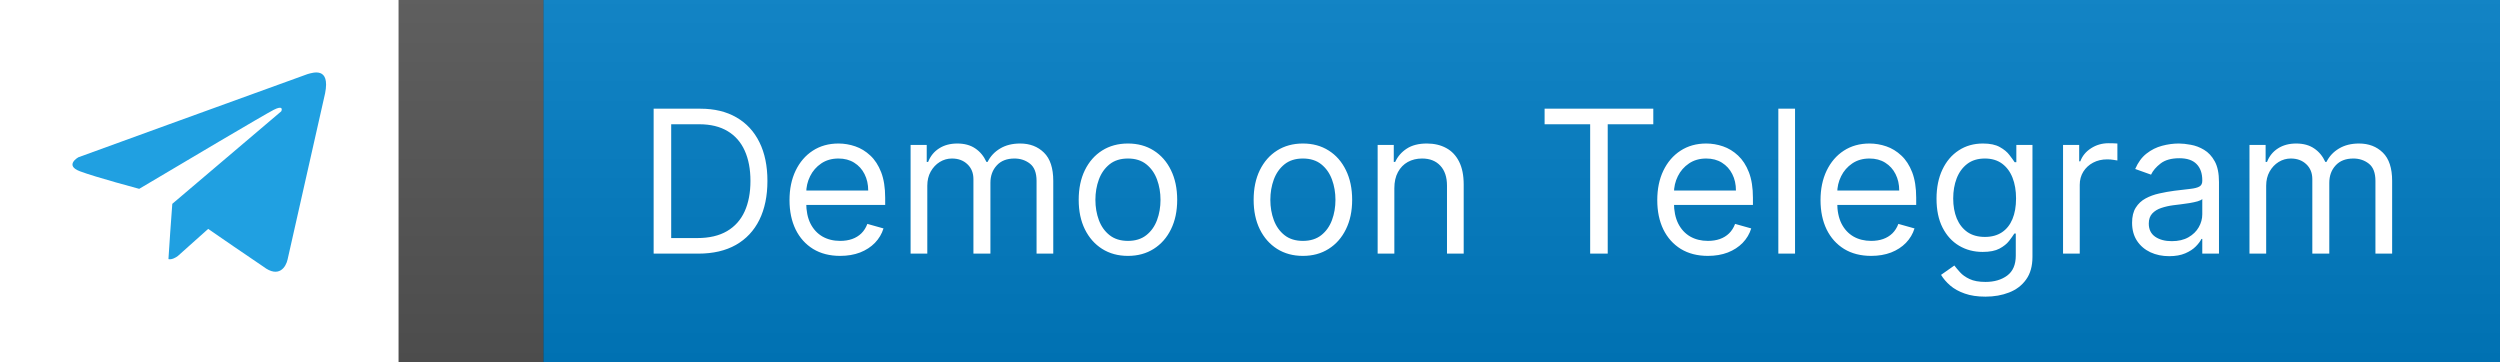 <svg width="138" height="20" viewBox="0 0 138 20" fill="none" xmlns="http://www.w3.org/2000/svg">
<rect x="0" y="0" width="138" height="20" fill="#333333" stroke="none"/>
<g clip-path="url(#clip0_1_2)">
<path d="M0 0H30V20H0V0Z" fill="#555555"/>
<path d="M30 0H138V20H30V0Z" fill="#007EC6"/>
<path d="M0 0H138V20H0V0Z" fill="url(#paint0_linear_1_2)"/>
<rect width="22" height="20" fill="white"/>
<path d="M15.525 6.145L9.511 11.251C9.456 11.993 9.335 13.642 9.298 14.303C9.481 14.349 9.72 14.208 9.816 14.132L11.491 12.635C12.11 13.063 13.586 14.078 14.536 14.717C15.401 15.379 15.789 14.726 15.876 14.318L17.946 5.147C18.236 3.678 17.276 4.006 16.972 4.092C13.206 5.451 4.32 8.684 4.32 8.684C4.32 8.684 3.543 9.126 4.411 9.454C5.279 9.782 7.684 10.424 7.684 10.424C9.963 9.069 14.639 6.299 15.114 6.06C15.589 5.82 15.586 6.017 15.525 6.145Z" fill="#20A0E1"/>
<path d="M38.55 14H36.081V6H38.659C39.435 6 40.099 6.16 40.651 6.48C41.203 6.798 41.627 7.255 41.921 7.852C42.215 8.445 42.362 9.156 42.362 9.984C42.362 10.818 42.214 11.535 41.917 12.137C41.62 12.736 41.188 13.197 40.62 13.52C40.052 13.84 39.362 14 38.55 14ZM37.05 13.141H38.487C39.149 13.141 39.697 13.013 40.132 12.758C40.567 12.503 40.891 12.139 41.105 11.668C41.318 11.197 41.425 10.635 41.425 9.984C41.425 9.339 41.319 8.783 41.108 8.316C40.898 7.848 40.582 7.488 40.163 7.238C39.744 6.986 39.222 6.859 38.597 6.859H37.05V13.141ZM46.378 14.125C45.8 14.125 45.301 13.997 44.882 13.742C44.465 13.484 44.144 13.125 43.917 12.664C43.693 12.2 43.581 11.662 43.581 11.047C43.581 10.432 43.693 9.891 43.917 9.422C44.144 8.951 44.459 8.583 44.862 8.32C45.269 8.055 45.742 7.922 46.284 7.922C46.597 7.922 46.905 7.974 47.21 8.078C47.515 8.182 47.792 8.352 48.042 8.586C48.292 8.818 48.491 9.125 48.64 9.508C48.788 9.891 48.862 10.362 48.862 10.922V11.312H44.237V10.516H47.925C47.925 10.177 47.857 9.875 47.722 9.609C47.589 9.344 47.399 9.134 47.151 8.98C46.907 8.827 46.617 8.75 46.284 8.75C45.917 8.75 45.599 8.841 45.331 9.023C45.065 9.203 44.861 9.438 44.718 9.727C44.575 10.016 44.503 10.325 44.503 10.656V11.188C44.503 11.641 44.581 12.025 44.737 12.34C44.896 12.652 45.116 12.891 45.398 13.055C45.679 13.216 46.005 13.297 46.378 13.297C46.62 13.297 46.839 13.263 47.034 13.195C47.232 13.125 47.403 13.021 47.546 12.883C47.689 12.742 47.8 12.568 47.878 12.359L48.769 12.609C48.675 12.912 48.517 13.177 48.296 13.406C48.075 13.633 47.801 13.81 47.476 13.938C47.15 14.062 46.784 14.125 46.378 14.125ZM50.265 14V8H51.155V8.938H51.233C51.358 8.617 51.56 8.368 51.839 8.191C52.117 8.012 52.452 7.922 52.843 7.922C53.239 7.922 53.568 8.012 53.831 8.191C54.097 8.368 54.304 8.617 54.452 8.938H54.515C54.668 8.628 54.899 8.382 55.206 8.199C55.513 8.014 55.882 7.922 56.312 7.922C56.848 7.922 57.287 8.09 57.628 8.426C57.969 8.759 58.14 9.279 58.14 9.984V14H57.218V9.984C57.218 9.542 57.097 9.225 56.855 9.035C56.612 8.845 56.327 8.75 55.999 8.75C55.577 8.75 55.25 8.878 55.019 9.133C54.787 9.385 54.671 9.706 54.671 10.094V14H53.733V9.891C53.733 9.549 53.623 9.275 53.401 9.066C53.18 8.855 52.895 8.75 52.546 8.75C52.306 8.75 52.082 8.814 51.874 8.941C51.668 9.069 51.502 9.246 51.374 9.473C51.249 9.697 51.187 9.956 51.187 10.25V14H50.265ZM62.263 14.125C61.721 14.125 61.246 13.996 60.837 13.738C60.431 13.48 60.113 13.12 59.884 12.656C59.657 12.193 59.544 11.651 59.544 11.031C59.544 10.406 59.657 9.861 59.884 9.395C60.113 8.928 60.431 8.566 60.837 8.309C61.246 8.051 61.721 7.922 62.263 7.922C62.804 7.922 63.278 8.051 63.685 8.309C64.093 8.566 64.411 8.928 64.638 9.395C64.867 9.861 64.981 10.406 64.981 11.031C64.981 11.651 64.867 12.193 64.638 12.656C64.411 13.12 64.093 13.48 63.685 13.738C63.278 13.996 62.804 14.125 62.263 14.125ZM62.263 13.297C62.674 13.297 63.013 13.191 63.278 12.98C63.544 12.77 63.741 12.492 63.868 12.148C63.996 11.805 64.06 11.432 64.06 11.031C64.06 10.63 63.996 10.257 63.868 9.91C63.741 9.564 63.544 9.284 63.278 9.07C63.013 8.857 62.674 8.75 62.263 8.75C61.851 8.75 61.513 8.857 61.247 9.07C60.981 9.284 60.785 9.564 60.657 9.91C60.53 10.257 60.466 10.63 60.466 11.031C60.466 11.432 60.53 11.805 60.657 12.148C60.785 12.492 60.981 12.77 61.247 12.98C61.513 13.191 61.851 13.297 62.263 13.297ZM71.92 14.125C71.378 14.125 70.903 13.996 70.494 13.738C70.088 13.48 69.77 13.12 69.541 12.656C69.314 12.193 69.201 11.651 69.201 11.031C69.201 10.406 69.314 9.861 69.541 9.395C69.77 8.928 70.088 8.566 70.494 8.309C70.903 8.051 71.378 7.922 71.92 7.922C72.462 7.922 72.936 8.051 73.342 8.309C73.751 8.566 74.068 8.928 74.295 9.395C74.524 9.861 74.639 10.406 74.639 11.031C74.639 11.651 74.524 12.193 74.295 12.656C74.068 13.12 73.751 13.48 73.342 13.738C72.936 13.996 72.462 14.125 71.92 14.125ZM71.92 13.297C72.331 13.297 72.67 13.191 72.936 12.98C73.201 12.77 73.398 12.492 73.525 12.148C73.653 11.805 73.717 11.432 73.717 11.031C73.717 10.63 73.653 10.257 73.525 9.91C73.398 9.564 73.201 9.284 72.936 9.07C72.67 8.857 72.331 8.75 71.92 8.75C71.508 8.75 71.17 8.857 70.904 9.07C70.639 9.284 70.442 9.564 70.314 9.91C70.187 10.257 70.123 10.63 70.123 11.031C70.123 11.432 70.187 11.805 70.314 12.148C70.442 12.492 70.639 12.77 70.904 12.98C71.17 13.191 71.508 13.297 71.92 13.297ZM76.968 10.391V14H76.046V8H76.936V8.938H77.015C77.155 8.633 77.369 8.388 77.655 8.203C77.942 8.016 78.311 7.922 78.765 7.922C79.171 7.922 79.526 8.005 79.831 8.172C80.136 8.336 80.373 8.586 80.542 8.922C80.711 9.255 80.796 9.677 80.796 10.188V14H79.874V10.25C79.874 9.779 79.752 9.411 79.507 9.148C79.262 8.883 78.926 8.75 78.499 8.75C78.205 8.75 77.942 8.814 77.71 8.941C77.481 9.069 77.3 9.255 77.167 9.5C77.034 9.745 76.968 10.042 76.968 10.391ZM85.262 6.859V6H91.262V6.859H88.746V14H87.777V6.859H85.262ZM94.277 14.125C93.699 14.125 93.201 13.997 92.781 13.742C92.365 13.484 92.043 13.125 91.816 12.664C91.592 12.2 91.481 11.662 91.481 11.047C91.481 10.432 91.592 9.891 91.816 9.422C92.043 8.951 92.358 8.583 92.762 8.32C93.168 8.055 93.642 7.922 94.184 7.922C94.496 7.922 94.805 7.974 95.109 8.078C95.414 8.182 95.691 8.352 95.941 8.586C96.191 8.818 96.391 9.125 96.539 9.508C96.688 9.891 96.762 10.362 96.762 10.922V11.312H92.137V10.516H95.824C95.824 10.177 95.757 9.875 95.621 9.609C95.488 9.344 95.298 9.134 95.051 8.98C94.806 8.827 94.517 8.75 94.184 8.75C93.816 8.75 93.499 8.841 93.231 9.023C92.965 9.203 92.76 9.438 92.617 9.727C92.474 10.016 92.402 10.325 92.402 10.656V11.188C92.402 11.641 92.481 12.025 92.637 12.34C92.796 12.652 93.016 12.891 93.297 13.055C93.578 13.216 93.905 13.297 94.277 13.297C94.519 13.297 94.738 13.263 94.934 13.195C95.132 13.125 95.302 13.021 95.445 12.883C95.588 12.742 95.699 12.568 95.777 12.359L96.668 12.609C96.574 12.912 96.417 13.177 96.195 13.406C95.974 13.633 95.701 13.81 95.375 13.938C95.049 14.062 94.684 14.125 94.277 14.125ZM99.086 6V14H98.164V6H99.086ZM103.29 14.125C102.712 14.125 102.213 13.997 101.794 13.742C101.377 13.484 101.056 13.125 100.829 12.664C100.605 12.2 100.493 11.662 100.493 11.047C100.493 10.432 100.605 9.891 100.829 9.422C101.056 8.951 101.371 8.583 101.774 8.32C102.181 8.055 102.655 7.922 103.196 7.922C103.509 7.922 103.817 7.974 104.122 8.078C104.427 8.182 104.704 8.352 104.954 8.586C105.204 8.818 105.403 9.125 105.552 9.508C105.7 9.891 105.774 10.362 105.774 10.922V11.312H101.149V10.516H104.837C104.837 10.177 104.769 9.875 104.634 9.609C104.501 9.344 104.311 9.134 104.063 8.98C103.819 8.827 103.53 8.75 103.196 8.75C102.829 8.75 102.511 8.841 102.243 9.023C101.978 9.203 101.773 9.438 101.63 9.727C101.487 10.016 101.415 10.325 101.415 10.656V11.188C101.415 11.641 101.493 12.025 101.649 12.34C101.808 12.652 102.028 12.891 102.31 13.055C102.591 13.216 102.918 13.297 103.29 13.297C103.532 13.297 103.751 13.263 103.946 13.195C104.144 13.125 104.315 13.021 104.458 12.883C104.601 12.742 104.712 12.568 104.79 12.359L105.681 12.609C105.587 12.912 105.429 13.177 105.208 13.406C104.987 13.633 104.713 13.81 104.388 13.938C104.062 14.062 103.696 14.125 103.29 14.125ZM109.599 16.375C109.153 16.375 108.771 16.318 108.45 16.203C108.13 16.091 107.863 15.943 107.649 15.758C107.438 15.575 107.271 15.38 107.146 15.172L107.88 14.656C107.963 14.766 108.069 14.891 108.196 15.031C108.324 15.175 108.498 15.298 108.72 15.402C108.944 15.509 109.237 15.562 109.599 15.562C110.083 15.562 110.483 15.445 110.798 15.211C111.113 14.977 111.271 14.609 111.271 14.109V12.891H111.192C111.125 13 111.028 13.135 110.903 13.297C110.781 13.456 110.604 13.598 110.372 13.723C110.143 13.845 109.833 13.906 109.442 13.906C108.958 13.906 108.523 13.792 108.138 13.562C107.755 13.333 107.451 13 107.228 12.562C107.006 12.125 106.896 11.594 106.896 10.969C106.896 10.354 107.004 9.819 107.22 9.363C107.436 8.905 107.737 8.551 108.122 8.301C108.507 8.048 108.953 7.922 109.458 7.922C109.849 7.922 110.159 7.987 110.388 8.117C110.619 8.245 110.797 8.391 110.919 8.555C111.044 8.716 111.14 8.849 111.208 8.953H111.302V8H112.192V14.172C112.192 14.688 112.075 15.107 111.841 15.43C111.609 15.755 111.297 15.993 110.903 16.145C110.513 16.298 110.078 16.375 109.599 16.375ZM109.567 13.078C109.937 13.078 110.25 12.993 110.505 12.824C110.76 12.655 110.954 12.412 111.087 12.094C111.22 11.776 111.286 11.396 111.286 10.953C111.286 10.521 111.221 10.139 111.091 9.809C110.961 9.478 110.768 9.219 110.513 9.031C110.257 8.844 109.942 8.75 109.567 8.75C109.177 8.75 108.851 8.849 108.591 9.047C108.333 9.245 108.139 9.51 108.009 9.844C107.881 10.177 107.817 10.547 107.817 10.953C107.817 11.37 107.882 11.738 108.013 12.059C108.146 12.376 108.341 12.626 108.599 12.809C108.859 12.988 109.182 13.078 109.567 13.078ZM113.88 14V8H114.771V8.906H114.833C114.942 8.609 115.14 8.368 115.427 8.184C115.713 7.999 116.036 7.906 116.396 7.906C116.463 7.906 116.548 7.908 116.649 7.91C116.751 7.913 116.828 7.917 116.88 7.922V8.859C116.849 8.852 116.777 8.84 116.665 8.824C116.556 8.806 116.44 8.797 116.317 8.797C116.026 8.797 115.765 8.858 115.536 8.98C115.31 9.1 115.13 9.267 114.997 9.48C114.867 9.691 114.802 9.932 114.802 10.203V14H113.88ZM119.738 14.141C119.358 14.141 119.013 14.069 118.703 13.926C118.393 13.78 118.147 13.57 117.965 13.297C117.783 13.021 117.691 12.688 117.691 12.297C117.691 11.953 117.759 11.675 117.895 11.461C118.03 11.245 118.211 11.075 118.438 10.953C118.664 10.831 118.914 10.74 119.188 10.68C119.464 10.617 119.741 10.568 120.02 10.531C120.384 10.484 120.68 10.449 120.906 10.426C121.135 10.4 121.302 10.357 121.406 10.297C121.513 10.237 121.566 10.133 121.566 9.984V9.953C121.566 9.568 121.461 9.268 121.25 9.055C121.042 8.841 120.725 8.734 120.301 8.734C119.861 8.734 119.516 8.831 119.266 9.023C119.016 9.216 118.84 9.422 118.738 9.641L117.863 9.328C118.02 8.964 118.228 8.68 118.488 8.477C118.751 8.271 119.038 8.128 119.348 8.047C119.66 7.964 119.967 7.922 120.27 7.922C120.462 7.922 120.684 7.945 120.934 7.992C121.186 8.036 121.43 8.129 121.664 8.27C121.901 8.41 122.098 8.622 122.254 8.906C122.41 9.19 122.488 9.57 122.488 10.047V14H121.566V13.188H121.52C121.457 13.318 121.353 13.457 121.207 13.605C121.061 13.754 120.867 13.88 120.625 13.984C120.383 14.088 120.087 14.141 119.738 14.141ZM119.879 13.312C120.243 13.312 120.551 13.241 120.801 13.098C121.053 12.954 121.243 12.77 121.371 12.543C121.501 12.316 121.566 12.078 121.566 11.828V10.984C121.527 11.031 121.441 11.074 121.309 11.113C121.178 11.15 121.027 11.182 120.855 11.211C120.686 11.237 120.521 11.26 120.359 11.281C120.201 11.3 120.072 11.315 119.973 11.328C119.733 11.359 119.509 11.41 119.301 11.48C119.095 11.548 118.928 11.651 118.801 11.789C118.676 11.925 118.613 12.109 118.613 12.344C118.613 12.664 118.732 12.906 118.969 13.07C119.208 13.232 119.512 13.312 119.879 13.312ZM124.171 14V8H125.062V8.938H125.14C125.265 8.617 125.466 8.368 125.745 8.191C126.024 8.012 126.358 7.922 126.749 7.922C127.145 7.922 127.474 8.012 127.737 8.191C128.003 8.368 128.21 8.617 128.358 8.938H128.421C128.575 8.628 128.805 8.382 129.112 8.199C129.42 8.014 129.788 7.922 130.218 7.922C130.754 7.922 131.193 8.09 131.534 8.426C131.875 8.759 132.046 9.279 132.046 9.984V14H131.124V9.984C131.124 9.542 131.003 9.225 130.761 9.035C130.519 8.845 130.233 8.75 129.905 8.75C129.483 8.75 129.157 8.878 128.925 9.133C128.693 9.385 128.577 9.706 128.577 10.094V14H127.64V9.891C127.64 9.549 127.529 9.275 127.308 9.066C127.086 8.855 126.801 8.75 126.452 8.75C126.213 8.75 125.989 8.814 125.78 8.941C125.575 9.069 125.408 9.246 125.28 9.473C125.155 9.697 125.093 9.956 125.093 10.25V14H124.171Z" fill="white"/>
</g>
<defs>
<linearGradient id="paint0_linear_1_2" x1="0" y1="0" x2="0" y2="20" gradientUnits="userSpaceOnUse">
<stop stop-color="#BBBBBB" stop-opacity="0.1"/>
<stop offset="1" stop-opacity="0.1"/>
</linearGradient>
<clipPath id="clip0_1_2">
<rect width="138" height="20" fill="white"/>
</clipPath>
</defs>
</svg>
